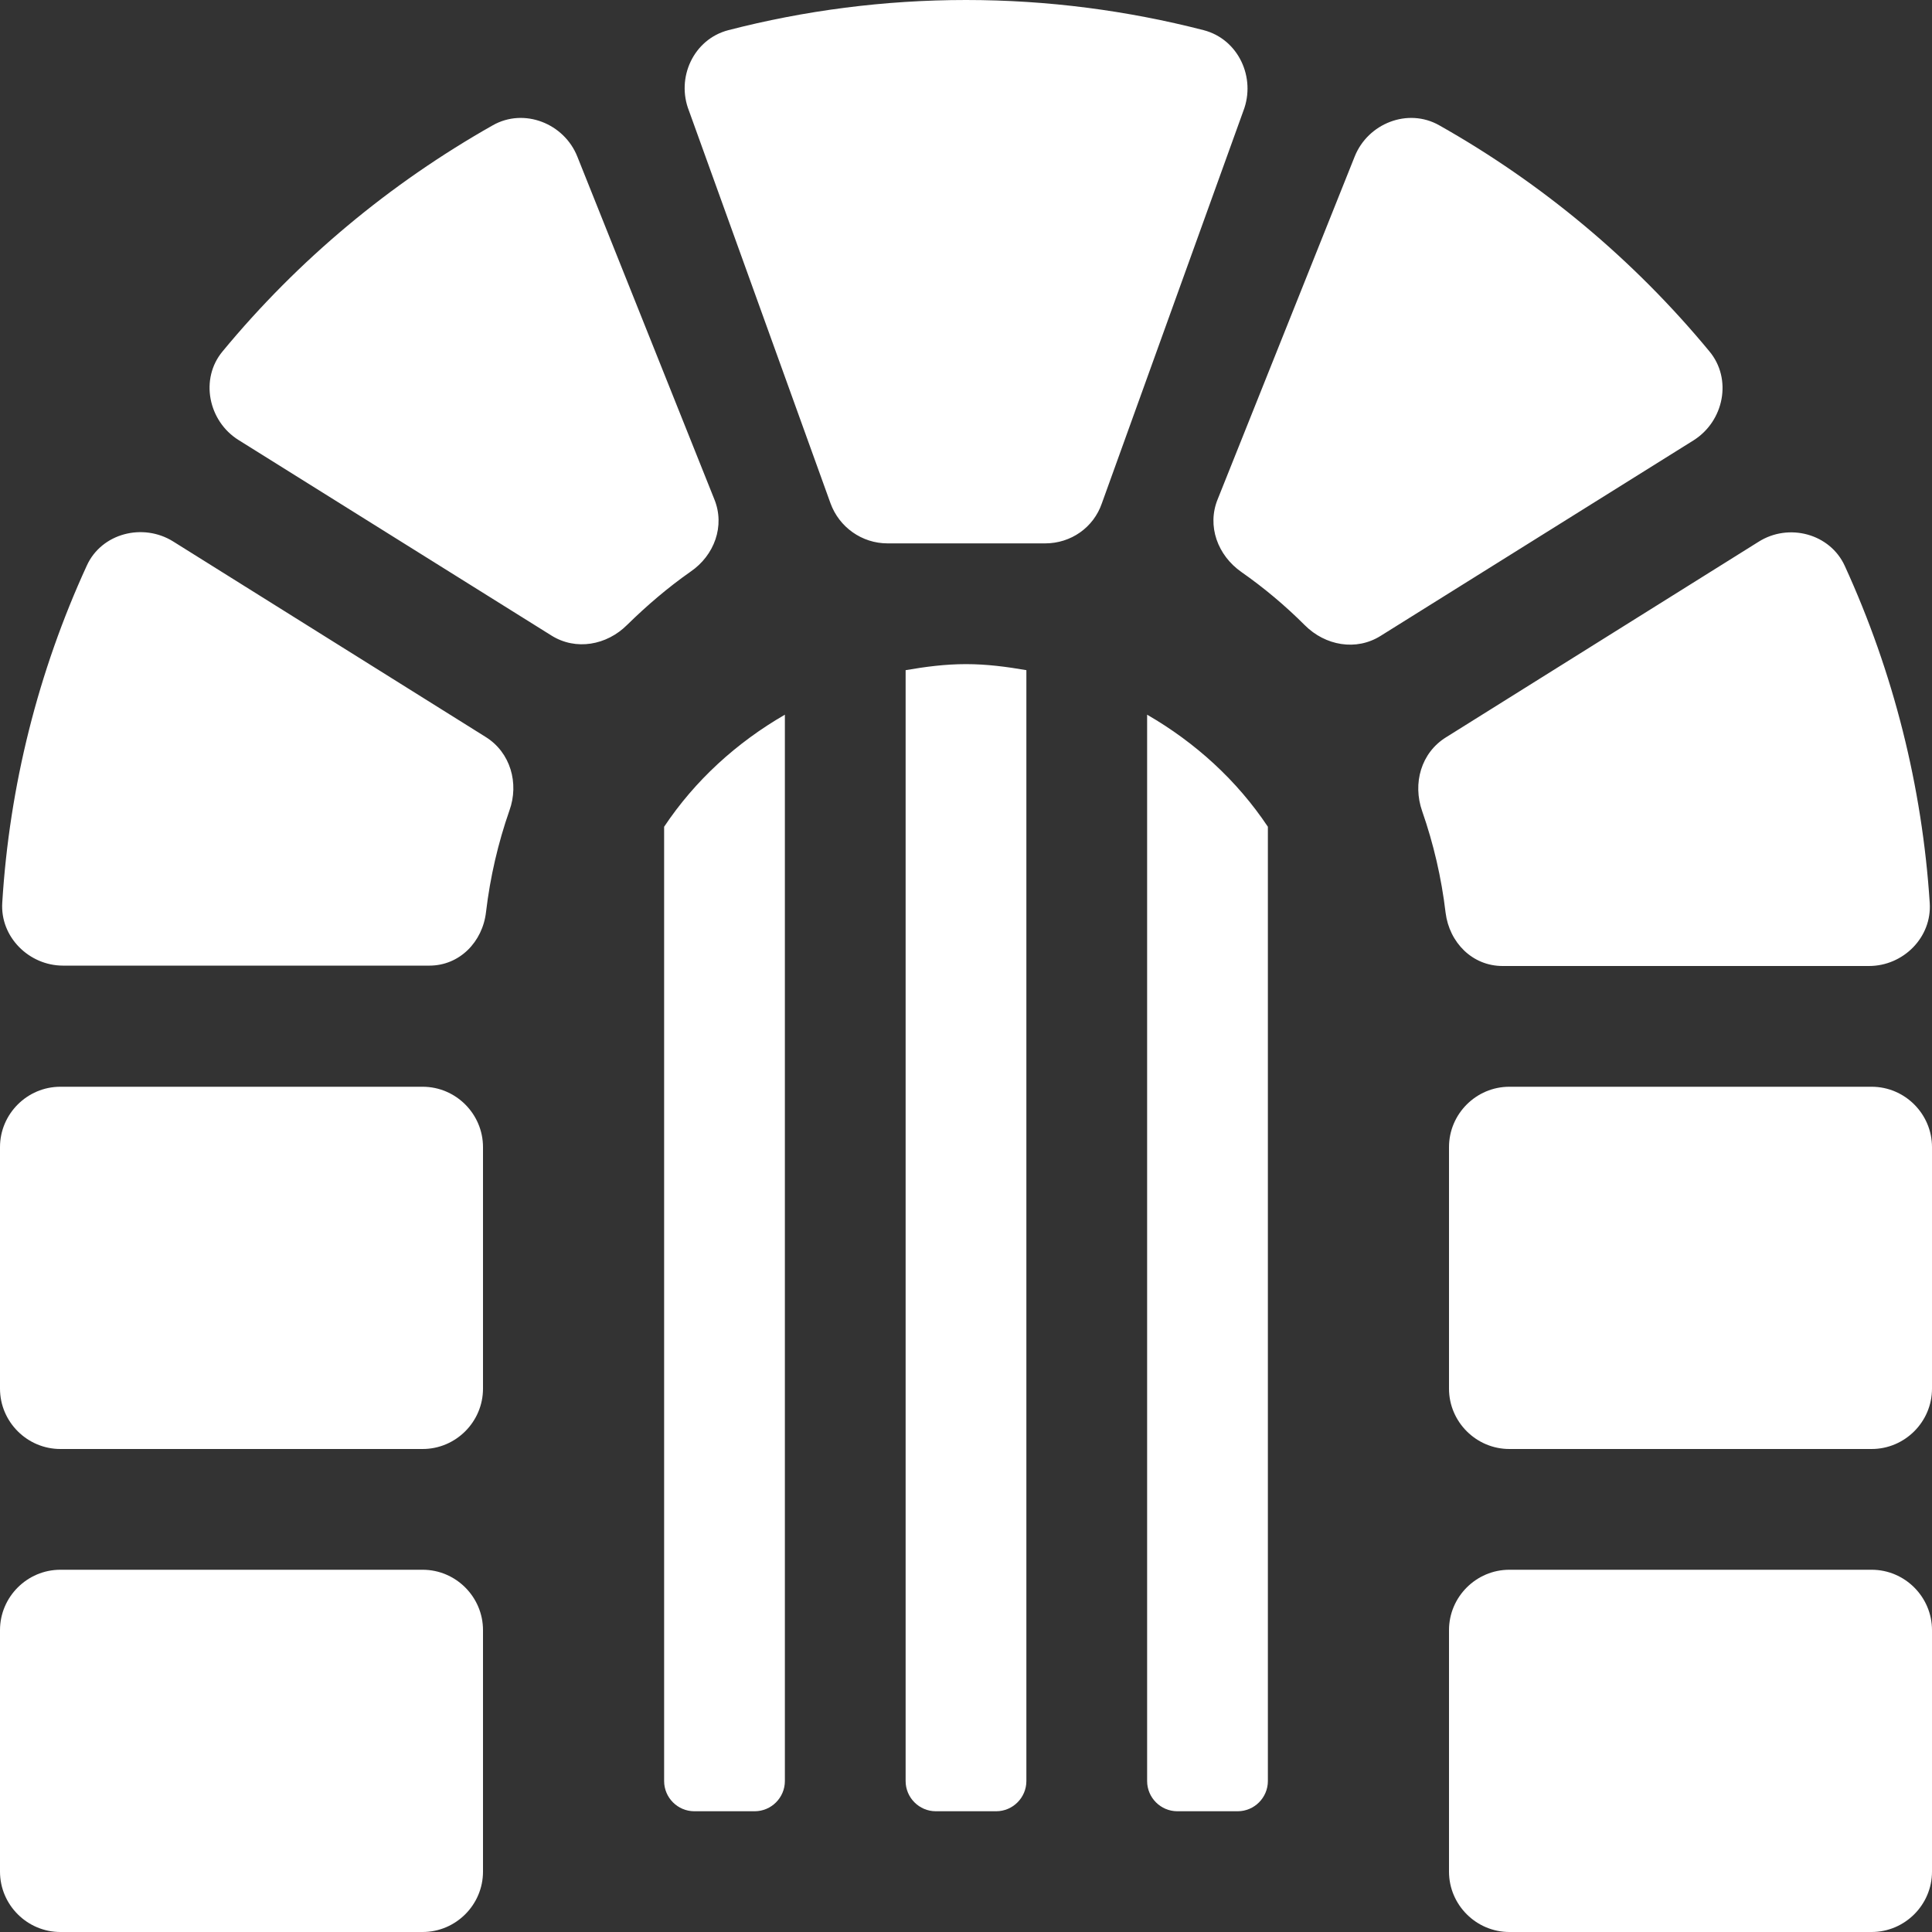 <?xml version="1.0" encoding="utf-8"?>
<!-- Generator: Adobe Illustrator 25.0.1, SVG Export Plug-In . SVG Version: 6.00 Build 0)  -->
<svg version="1.1" id="Calque_1" focusable="false" xmlns="http://www.w3.org/2000/svg" xmlns:xlink="http://www.w3.org/1999/xlink"
	 x="0px" y="0px" viewBox="0 0 512 512" style="enable-background:new 0 0 512 512;" xml:space="preserve">
<rect x="0" y="0" width="512" height="512" fill="#333333" stroke="none"/>
<style type="text/css">
	.st0{fill:#FFFFFF;}
</style>
<path class="st0" d="M128.7,195.3l-82.8-51.8c-8-5-19-2.2-22.9,6.4c-12.9,28.1-20.5,58.4-22.4,89.3c-0.6,9.1,7.1,16.7,16.1,16.7
	h97.1c8,0,14.1-6.3,15-14.2c1.1-9.3,3.2-18.3,6.2-26.9C137.6,207.6,135.3,199.4,128.7,195.3L128.7,195.3z M319,8
	c-20.2-5.2-41.3-8-63-8s-42.9,2.8-63,8c-9.2,2.4-13.9,12.6-10.4,21.4l37.5,104c2.3,6.3,8.3,10.6,15.1,10.6h41.8
	c6.8,0,12.8-4.2,15-10.6l37.5-104C332.9,20.6,328.2,10.4,319,8L319,8z M112,288H16c-8.8,0-16,7.2-16,16v64c0,8.8,7.2,16,16,16h96
	c8.8,0,16-7.2,16-16v-64C128,295.2,120.8,288,112,288z M112,416H16c-8.8,0-16,7.2-16,16v64c0,8.8,7.2,16,16,16h96
	c8.8,0,16-7.2,16-16v-64C128,423.2,120.8,416,112,416z M189.3,132.3L153,41.5c-3.5-8.8-14.1-13-22.4-8.3C103.2,48.7,79,68.9,59,93.1
	c-6.1,7.3-3.8,18.5,4.2,23.5l82.9,51.8c6.5,4.1,14.7,2.6,20.1-2.8c5.2-5.1,10.8-9.9,16.8-14.1C189.3,147.2,192.2,139.4,189.3,132.3
	L189.3,132.3z M398.2,256h97.1c9.1,0,16.7-7.6,16.1-16.7c-2-30.9-9.6-61.1-22.5-89.3c-3.9-8.6-14.9-11.5-22.9-6.4l-82.8,51.8
	c-6.6,4.1-8.9,12.2-6.3,19.6c3,8.6,5.1,17.6,6.2,26.9C384.1,249.8,390.2,256,398.2,256z M453,93.1c-20-24.2-44.3-44.5-71.6-59.9
	c-8.3-4.7-18.9-0.5-22.4,8.3l-36.3,90.8c-2.9,7.1,0,14.9,6.3,19.3c6,4.2,11.6,8.9,16.8,14.1c5.4,5.4,13.6,6.9,20.1,2.8l82.9-51.8
	C456.9,111.6,459.1,100.4,453,93.1L453,93.1z M496,288h-96c-8.8,0-16,7.2-16,16v64c0,8.8,7.2,16,16,16h96c8.8,0,16-7.2,16-16v-64
	C512,295.2,504.8,288,496,288z M496,416h-96c-8.8,0-16,7.2-16,16v64c0,8.8,7.2,16,16,16h96c8.8,0,16-7.2,16-16v-64
	C512,423.2,504.8,416,496,416z M240,177.6V472c0,4.4,3.6,8,8,8h16c4.4,0,8-3.6,8-8V177.6c-5.2-0.9-10.5-1.6-16-1.6
	S245.2,176.7,240,177.6z M176,219.1V472c0,4.4,3.6,8,8,8h16c4.4,0,8-3.6,8-8V189.4C195.2,196.8,184.2,206.8,176,219.1L176,219.1z
	 M304,189.4V472c0,4.4,3.6,8,8,8h16c4.4,0,8-3.6,8-8V219.1C327.8,206.8,316.8,196.8,304,189.4L304,189.4z"/>
</svg>
